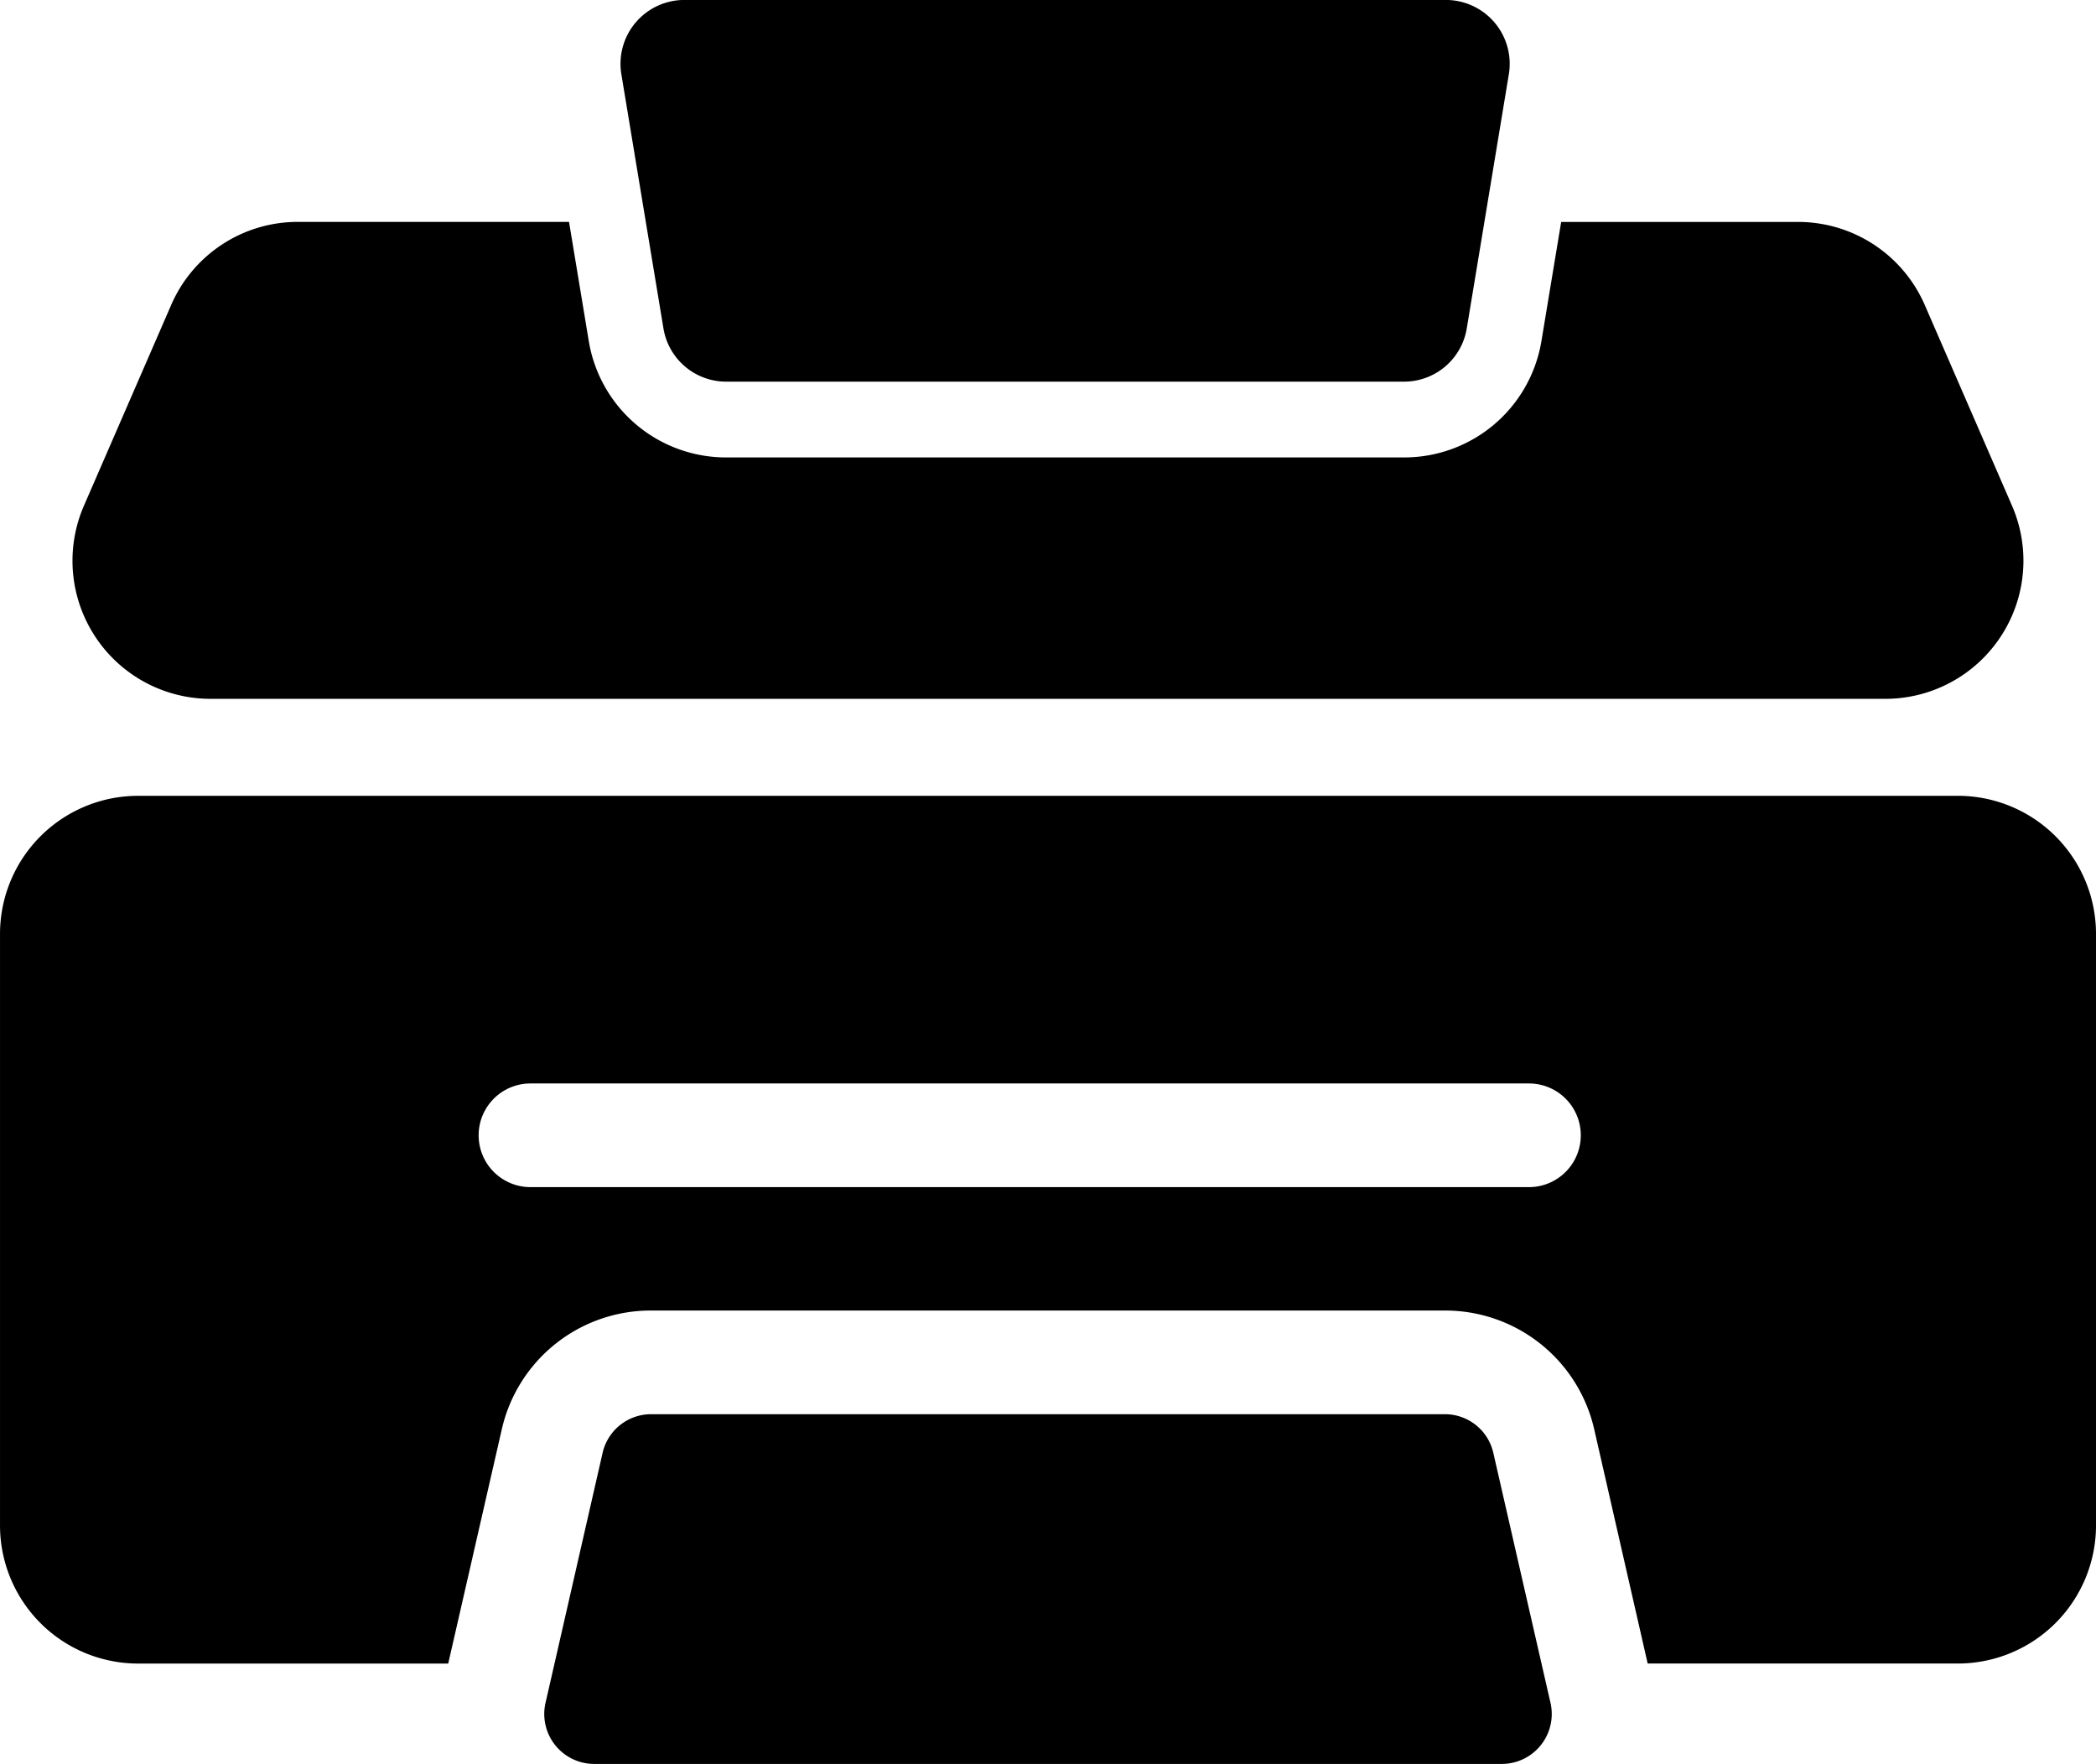 <svg xmlns="http://www.w3.org/2000/svg" width="151.66" height="127.632" viewBox="0 0 151.66 127.632">
  <g id="Group_41" data-name="Group 41" transform="translate(1054.14 -1575.641)">
    <path id="Path_82" data-name="Path 82" d="M143.652,633.228H11.979a9.994,9.994,0,0,0-9.993,9.993v42.8a9.994,9.994,0,0,0,9.993,9.993H34.417L38.285,679.1a11.051,11.051,0,0,1,10.825-8.629h57.411a11.057,11.057,0,0,1,10.825,8.629l3.86,16.912h22.446a10,10,0,0,0,9.994-9.993v-42.8a10,10,0,0,0-9.994-9.993m-31.036,28.315H40.368a3.749,3.749,0,0,1,0-7.5h72.248a3.749,3.749,0,0,1,0,7.5" transform="translate(-1056.125 999.996)"/>
    <path id="Path_83" data-name="Path 83" d="M17.219,626.211H138.4a9.995,9.995,0,0,0,9.168-13.974l-6.312-14.521a10,10,0,0,0-9.168-6.013H114.947l-1.424,8.591a10.062,10.062,0,0,1-9.956,8.449H54.538a10.063,10.063,0,0,1-9.956-8.449L43.158,591.7H23.531a9.981,9.981,0,0,0-9.161,6.013L8.058,612.237a9.992,9.992,0,0,0,9.161,13.974" transform="translate(-1056.125 999.996)"/>
    <path id="Path_84" data-name="Path 84" d="M113.523,696.013l-3.486-15.241a3.589,3.589,0,0,0-3.516-2.8H49.11a3.6,3.6,0,0,0-3.523,2.8l-3.479,15.241-.652,2.849a3.615,3.615,0,0,0,3.516,4.415h65.68a3.615,3.615,0,0,0,3.523-4.415Z" transform="translate(-1056.125 999.996)"/>
    <path id="Path_85" data-name="Path 85" d="M48.713,591.7l1.275,7.692a4.6,4.6,0,0,0,4.55,3.868h49.029a4.6,4.6,0,0,0,4.551-3.868l1.274-7.692,1.769-10.69a4.62,4.62,0,0,0-4.55-5.368H51.494a4.62,4.62,0,0,0-4.55,5.368Z" transform="translate(-1056.125 999.996)"/>
  </g>
</svg>
